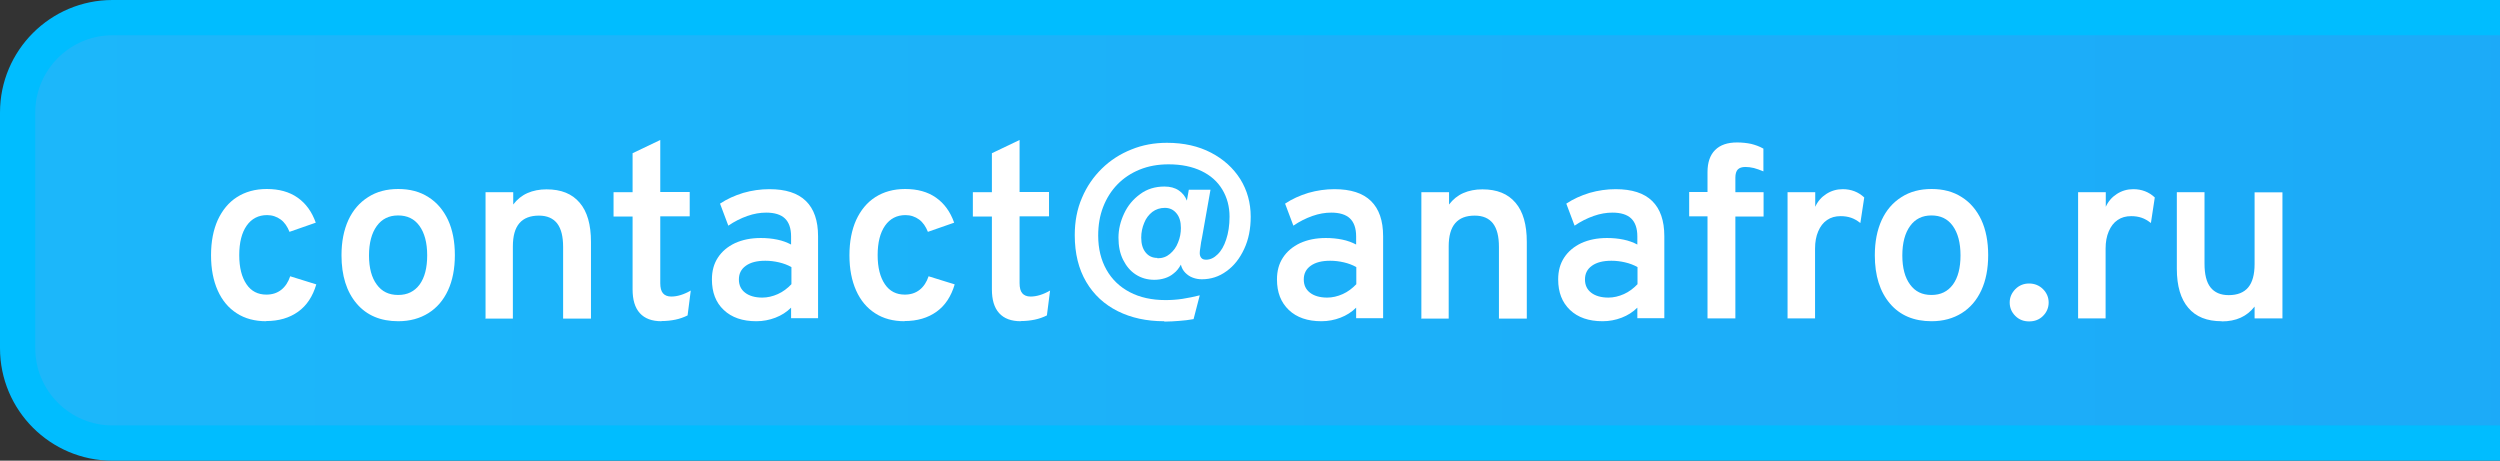 <?xml version="1.0" encoding="UTF-8"?>
<svg id="_Слой_1" data-name="Слой_1" xmlns="http://www.w3.org/2000/svg" xmlns:xlink="http://www.w3.org/1999/xlink" viewBox="0 0 141.8 26.13">
  <rect x="0" y="0" width="141.8" height="26.13" fill="#333333" stroke="none"/>
  <defs>
    <style>
      .cls-1 {
        fill: url(#_Безымянный_градиент_5);
      }

      .cls-2 {
        fill: #fff;
      }

      .cls-3 {
        fill: #00bdff;
      }
    </style>
    <linearGradient id="_Безымянный_градиент_5" data-name="Безымянный градиент 5" x1="1" y1="13.06" x2="708.02" y2="13.06" gradientUnits="userSpaceOnUse">
      <stop offset="0" stop-color="#1cb7fa"/>
      <stop offset="1" stop-color="#1b78f1"/>
    </linearGradient>
  </defs>
  <g>
    <rect class="cls-1" x="1" y="1" width="707.02" height="24.13" rx="5.38" ry="5.38"/>
    <path class="cls-3" d="M702.64,2c2.42,0,4.38,1.97,4.38,4.38v13.37c0,2.42-1.97,4.38-4.38,4.38H6.38c-2.42,0-4.38-1.97-4.38-4.38V6.38C2,3.97,3.97,2,6.38,2h696.26M702.64,0H6.38C2.86,0,0,2.86,0,6.38v13.37C0,23.27,2.86,26.13,6.38,26.13h696.26c3.52,0,6.38-2.86,6.38-6.38V6.38C709.02,2.86,706.17,0,702.64,0h0Z"/>
  </g>
  <g>
    <path class="cls-2" d="M15.1,18.22c-.65,0-1.21-.15-1.67-.45-.47-.3-.83-.73-1.08-1.29-.25-.56-.38-1.22-.38-2s.13-1.44.38-2c.26-.56.62-1,1.09-1.3.47-.3,1.03-.46,1.69-.46.7,0,1.28.16,1.75.49.47.33.81.8,1.03,1.42l-1.49.52c-.12-.3-.28-.54-.5-.7-.22-.16-.48-.25-.77-.25-.49,0-.88.2-1.16.6-.28.4-.42.96-.42,1.67s.14,1.25.41,1.65.65.59,1.13.59c.33,0,.61-.09.84-.27s.4-.44.51-.77l1.48.46c-.2.68-.54,1.2-1.03,1.55-.49.35-1.09.53-1.82.53Z"/>
    <path class="cls-2" d="M22.59,18.22c-1,0-1.79-.33-2.36-1-.57-.67-.86-1.58-.86-2.74,0-.77.13-1.43.39-2,.26-.56.63-.99,1.12-1.3.48-.31,1.05-.46,1.71-.46s1.23.15,1.71.46c.48.3.85.74,1.11,1.29.26.56.39,1.23.39,2s-.13,1.44-.39,2-.63.99-1.11,1.29c-.48.3-1.05.46-1.71.46ZM22.59,16.73c.52,0,.92-.2,1.21-.59.29-.4.43-.95.43-1.66s-.15-1.27-.44-1.67c-.29-.4-.69-.59-1.21-.59s-.92.2-1.21.6c-.29.4-.44.96-.44,1.67s.15,1.26.44,1.65c.29.4.69.59,1.21.59Z"/>
    <path class="cls-2" d="M27.54,18.05v-7.15h1.57v.7c.22-.29.49-.51.81-.65s.68-.21,1.08-.21c.83,0,1.45.25,1.88.76.43.5.64,1.24.64,2.22v4.35h-1.58v-4.06c0-.6-.11-1.04-.34-1.34-.23-.29-.57-.44-1.03-.44-.49,0-.86.14-1.11.43-.25.29-.37.73-.37,1.32v4.09h-1.57Z"/>
    <path class="cls-2" d="M37.52,18.22c-.54,0-.95-.15-1.23-.46s-.41-.76-.41-1.35v-4.13h-1.08v-1.38h1.08v-2.21l1.57-.75v2.95h1.67v1.38h-1.67v3.79c0,.26.05.45.15.57.1.12.26.19.47.19.34,0,.71-.11,1.11-.34l-.18,1.41c-.22.11-.45.19-.69.24-.24.05-.51.08-.79.08Z"/>
    <path class="cls-2" d="M42.9,18.22c-.78,0-1.4-.21-1.85-.64-.45-.42-.67-1-.67-1.73,0-.48.11-.89.34-1.24s.55-.62.97-.82c.42-.19.9-.29,1.46-.29.33,0,.64.03.93.09.3.06.56.16.79.28v-.46c0-.46-.12-.8-.35-1.02-.23-.22-.59-.33-1.06-.33-.35,0-.7.06-1.07.19s-.73.31-1.08.55l-.47-1.25c.39-.26.83-.46,1.32-.61.49-.14.98-.21,1.48-.21.92,0,1.61.22,2.07.67.46.45.69,1.11.69,2v4.65h-1.53v-.6c-.25.25-.55.44-.89.57-.34.13-.7.2-1.08.2ZM43.23,16.88c.3,0,.6-.07.89-.2.29-.13.54-.32.77-.56v-.97c-.21-.12-.45-.21-.71-.27-.26-.06-.52-.09-.77-.09-.47,0-.83.09-1.1.28-.27.19-.4.45-.4.78s.12.57.35.75.56.28.98.28Z"/>
    <path class="cls-2" d="M51.31,18.22c-.65,0-1.21-.15-1.67-.45-.47-.3-.83-.73-1.08-1.29-.25-.56-.38-1.22-.38-2s.13-1.44.38-2c.26-.56.62-1,1.09-1.3.47-.3,1.03-.46,1.69-.46.7,0,1.28.16,1.75.49.47.33.81.8,1.03,1.42l-1.49.52c-.12-.3-.28-.54-.5-.7-.22-.16-.48-.25-.77-.25-.49,0-.88.2-1.16.6-.28.4-.42.96-.42,1.67s.14,1.25.41,1.65.65.59,1.13.59c.33,0,.61-.09.84-.27s.4-.44.51-.77l1.48.46c-.2.68-.54,1.2-1.03,1.55-.49.35-1.09.53-1.82.53Z"/>
    <path class="cls-2" d="M57.9,18.22c-.54,0-.95-.15-1.23-.46s-.41-.76-.41-1.35v-4.13h-1.08v-1.38h1.08v-2.21l1.57-.75v2.95h1.67v1.38h-1.67v3.79c0,.26.05.45.15.57.1.12.26.19.47.19.34,0,.71-.11,1.11-.34l-.18,1.41c-.22.11-.45.19-.69.24-.24.05-.51.08-.79.08Z"/>
    <path class="cls-2" d="M66.02,18.22c-.98,0-1.86-.19-2.62-.57-.76-.38-1.36-.93-1.79-1.66-.43-.73-.65-1.61-.65-2.65,0-.77.13-1.48.41-2.12.27-.64.65-1.19,1.13-1.66.48-.47,1.04-.83,1.67-1.08.63-.26,1.31-.38,2.02-.38.96,0,1.79.19,2.5.56.71.37,1.26.87,1.66,1.5.39.63.59,1.34.59,2.13,0,.69-.12,1.3-.37,1.83-.25.54-.58.96-1,1.26-.42.31-.89.46-1.4.46-.18,0-.35-.03-.51-.09-.17-.06-.31-.16-.43-.28s-.21-.28-.25-.46c-.11.2-.24.37-.4.49-.15.13-.32.22-.51.28-.19.06-.39.09-.6.09-.39,0-.74-.1-1.05-.3-.31-.2-.54-.48-.72-.84s-.26-.78-.26-1.25.11-.92.32-1.37c.21-.45.51-.81.91-1.1.39-.29.85-.43,1.38-.43.32,0,.59.07.81.22.22.15.37.34.46.58l.11-.62h1.23l-.48,2.71c-.04.18-.07.36-.09.53-.03.17-.04.29-.04.35,0,.12.03.21.09.28s.15.1.27.1c.23,0,.45-.1.65-.3.21-.2.37-.48.49-.85.12-.36.19-.79.19-1.29,0-.58-.14-1.09-.41-1.54-.27-.45-.66-.8-1.18-1.05-.52-.25-1.14-.38-1.87-.38-.6,0-1.15.1-1.64.3-.49.2-.91.48-1.26.84-.35.36-.62.79-.81,1.28-.19.49-.28,1.03-.28,1.62,0,.75.16,1.39.47,1.94.31.55.75.97,1.32,1.27.57.3,1.25.45,2.03.45.31,0,.63-.02.96-.07.33-.05.66-.12.98-.2l-.35,1.35c-.27.05-.54.08-.81.1s-.55.04-.83.04ZM65.65,14.65c.28,0,.51-.08.71-.25.2-.17.36-.38.46-.65.11-.26.16-.54.16-.82,0-.35-.08-.63-.25-.83-.17-.21-.39-.31-.66-.31s-.51.08-.71.23c-.2.16-.36.36-.46.62-.11.26-.17.54-.17.84,0,.35.08.63.25.84.17.21.39.31.67.31Z"/>
    <path class="cls-2" d="M74.95,18.22c-.78,0-1.4-.21-1.85-.64s-.67-1-.67-1.73c0-.48.11-.89.34-1.24s.55-.62.97-.82c.42-.19.9-.29,1.46-.29.33,0,.64.03.93.09.3.06.56.16.79.28v-.46c0-.46-.12-.8-.35-1.02s-.59-.33-1.06-.33c-.35,0-.7.06-1.07.19-.37.13-.73.31-1.08.55l-.47-1.25c.39-.26.83-.46,1.32-.61.49-.14.98-.21,1.48-.21.92,0,1.61.22,2.07.67s.69,1.11.69,2v4.65h-1.53v-.6c-.25.25-.55.44-.89.57s-.7.2-1.08.2ZM75.27,16.88c.3,0,.6-.07.89-.2.29-.13.54-.32.77-.56v-.97c-.21-.12-.45-.21-.71-.27-.26-.06-.52-.09-.77-.09-.47,0-.83.09-1.1.28-.27.19-.4.45-.4.78s.12.57.35.75.56.28.98.28Z"/>
    <path class="cls-2" d="M80.62,18.05v-7.15h1.57v.7c.22-.29.49-.51.81-.65.32-.14.68-.21,1.08-.21.83,0,1.45.25,1.88.76.43.5.64,1.24.64,2.22v4.35h-1.58v-4.06c0-.6-.11-1.04-.34-1.34-.23-.29-.57-.44-1.03-.44-.5,0-.86.14-1.11.43-.25.29-.37.73-.37,1.32v4.09h-1.57Z"/>
    <path class="cls-2" d="M90.9,18.22c-.78,0-1.4-.21-1.85-.64s-.67-1-.67-1.73c0-.48.11-.89.34-1.24s.55-.62.97-.82c.42-.19.9-.29,1.46-.29.33,0,.64.03.93.09.3.06.56.16.79.28v-.46c0-.46-.12-.8-.35-1.02s-.59-.33-1.06-.33c-.35,0-.7.06-1.07.19-.37.13-.73.31-1.08.55l-.47-1.25c.39-.26.83-.46,1.32-.61.49-.14.98-.21,1.48-.21.92,0,1.61.22,2.07.67s.69,1.11.69,2v4.65h-1.53v-.6c-.25.25-.55.44-.89.57s-.7.2-1.08.2ZM91.22,16.88c.3,0,.6-.07.89-.2.29-.13.54-.32.77-.56v-.97c-.21-.12-.45-.21-.71-.27-.26-.06-.52-.09-.77-.09-.47,0-.83.09-1.1.28-.27.19-.4.45-.4.78s.12.57.35.75.56.28.98.28Z"/>
    <path class="cls-2" d="M96.85,18.05v-5.78h-1.04v-1.38h1.04v-1.13c0-.54.14-.96.43-1.25s.7-.43,1.25-.43c.28,0,.55.03.79.08.24.06.47.14.7.27v1.29c-.2-.08-.38-.15-.54-.19-.17-.04-.33-.06-.48-.06-.2,0-.34.05-.43.14-.09.09-.14.25-.14.46v.83h1.6v1.38h-1.6v5.78h-1.57Z"/>
    <path class="cls-2" d="M101.39,18.05v-7.15h1.57v.83c.14-.31.35-.55.63-.73.28-.18.59-.27.93-.27.48,0,.89.16,1.22.47l-.22,1.45c-.18-.14-.35-.24-.53-.3-.18-.06-.37-.09-.59-.09-.3,0-.55.07-.77.22s-.38.36-.5.64-.18.6-.18.98v3.96h-1.57Z"/>
    <path class="cls-2" d="M109.56,18.22c-1,0-1.79-.33-2.36-1s-.86-1.58-.86-2.74c0-.77.13-1.43.39-2,.26-.56.63-.99,1.12-1.3.48-.31,1.05-.46,1.71-.46s1.23.15,1.71.46c.48.3.85.74,1.11,1.29.26.56.39,1.23.39,2s-.13,1.44-.39,2c-.26.56-.63.99-1.11,1.29-.48.3-1.05.46-1.71.46ZM109.56,16.73c.52,0,.92-.2,1.21-.59.29-.4.43-.95.43-1.66s-.15-1.27-.44-1.67c-.29-.4-.69-.59-1.21-.59s-.92.2-1.21.6c-.29.4-.44.96-.44,1.67s.15,1.26.44,1.65c.29.4.69.59,1.21.59Z"/>
    <path class="cls-2" d="M115.09,18.23c-.31,0-.57-.1-.78-.31-.21-.21-.32-.46-.32-.76s.11-.54.32-.76c.21-.21.47-.32.78-.32s.58.11.79.32c.21.21.32.47.32.76s-.11.55-.32.76c-.21.21-.47.31-.79.31Z"/>
    <path class="cls-2" d="M117.87,18.05v-7.15h1.57v.83c.14-.31.35-.55.63-.73.28-.18.59-.27.93-.27.48,0,.89.16,1.22.47l-.22,1.45c-.18-.14-.35-.24-.53-.3-.18-.06-.37-.09-.59-.09-.3,0-.55.07-.77.22s-.38.36-.5.64-.18.6-.18.98v3.96h-1.57Z"/>
    <path class="cls-2" d="M126.01,18.22c-.83,0-1.46-.25-1.89-.76-.43-.5-.65-1.24-.65-2.21v-4.35h1.57v4.05c0,.61.11,1.06.34,1.35.23.29.57.44,1.03.44.5,0,.87-.15,1.11-.44.24-.29.36-.73.36-1.32v-4.07h1.58v7.15h-1.58v-.67c-.22.28-.48.49-.79.63-.31.14-.67.21-1.07.21Z"/>
  </g>
</svg>